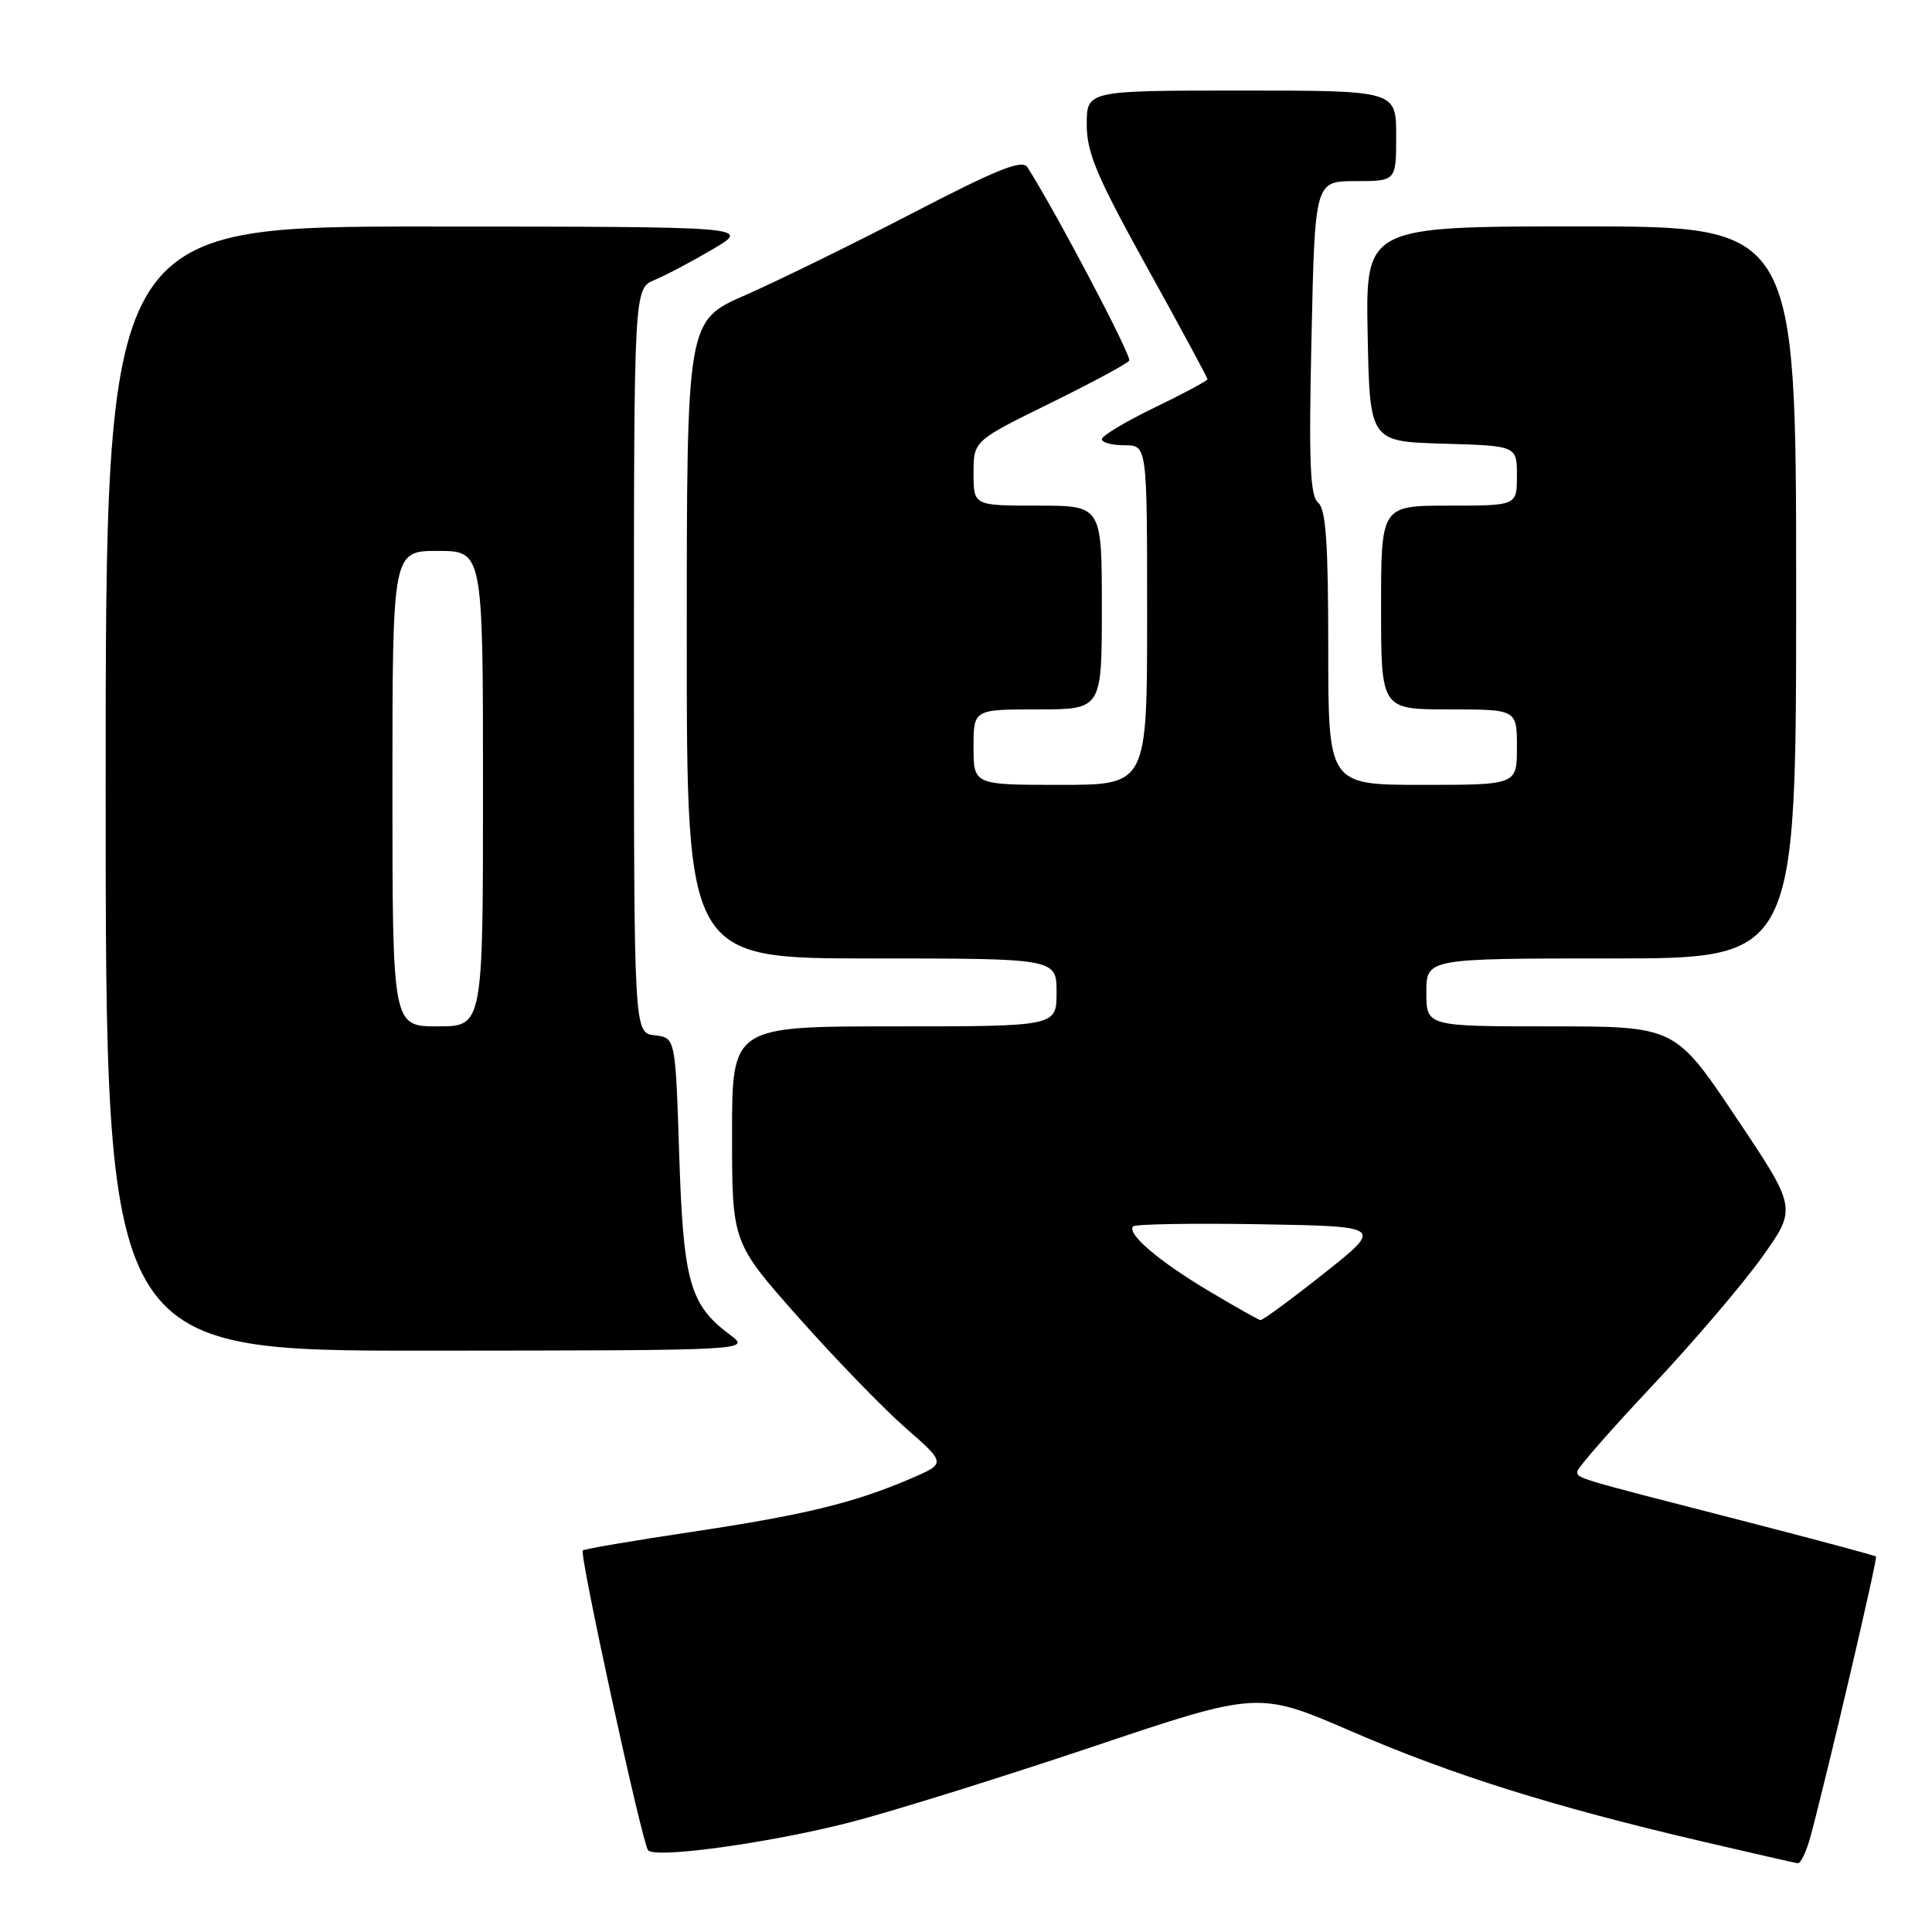 <?xml version="1.0" encoding="UTF-8" standalone="no"?>
<!DOCTYPE svg PUBLIC "-//W3C//DTD SVG 1.1//EN" "http://www.w3.org/Graphics/SVG/1.1/DTD/svg11.dtd" >
<svg xmlns="http://www.w3.org/2000/svg" xmlns:xlink="http://www.w3.org/1999/xlink" version="1.1" viewBox="0 0 256 256">
 <g >
 <path fill="currentColor"
d=" M 239.93 243.25 C 242.24 234.60 248.82 206.48 248.58 206.25 C 248.44 206.11 240.49 203.98 230.91 201.51 C 208.52 195.76 209.00 195.90 209.00 194.98 C 209.00 194.54 213.46 189.44 218.92 183.64 C 224.37 177.84 230.92 170.17 233.47 166.59 C 238.11 160.10 238.11 160.10 230.03 148.05 C 221.96 136.00 221.96 136.00 205.48 136.00 C 189.00 136.00 189.00 136.00 189.00 131.50 C 189.00 127.00 189.00 127.00 213.50 127.00 C 238.00 127.00 238.00 127.00 238.00 78.50 C 238.00 30.00 238.00 30.00 209.47 30.00 C 180.95 30.00 180.95 30.00 181.22 44.25 C 181.50 58.50 181.50 58.50 191.25 58.79 C 201.00 59.07 201.00 59.07 201.00 63.04 C 201.00 67.00 201.00 67.00 192.00 67.00 C 183.00 67.00 183.00 67.00 183.00 80.50 C 183.00 94.00 183.00 94.00 192.00 94.00 C 201.00 94.00 201.00 94.00 201.00 99.00 C 201.00 104.00 201.00 104.00 188.50 104.00 C 176.00 104.00 176.00 104.00 176.00 85.86 C 176.00 71.93 175.69 67.46 174.66 66.61 C 173.59 65.73 173.41 61.29 173.78 44.75 C 174.23 24.00 174.23 24.00 179.62 24.00 C 185.00 24.00 185.00 24.00 185.00 18.00 C 185.00 12.00 185.00 12.00 164.50 12.00 C 144.00 12.00 144.00 12.00 144.00 16.50 C 144.00 20.25 145.33 23.39 152.00 35.44 C 156.40 43.38 160.00 50.05 160.00 50.25 C 160.00 50.45 156.85 52.14 153.00 54.00 C 149.15 55.86 146.00 57.75 146.00 58.19 C 146.00 58.64 147.35 59.00 149.00 59.00 C 152.00 59.00 152.00 59.00 152.00 81.50 C 152.00 104.00 152.00 104.00 140.50 104.00 C 129.00 104.00 129.00 104.00 129.00 99.00 C 129.00 94.00 129.00 94.00 137.50 94.00 C 146.00 94.00 146.00 94.00 146.00 80.50 C 146.00 67.00 146.00 67.00 137.50 67.00 C 129.00 67.00 129.00 67.00 129.00 62.71 C 129.00 58.42 129.00 58.42 139.09 53.46 C 144.64 50.73 149.39 48.18 149.63 47.78 C 149.99 47.20 139.79 27.85 136.13 22.15 C 135.45 21.09 132.15 22.41 120.88 28.26 C 112.97 32.36 103.01 37.24 98.75 39.11 C 91.00 42.50 91.00 42.50 91.00 84.75 C 91.00 127.00 91.00 127.00 115.50 127.00 C 140.00 127.00 140.00 127.00 140.00 131.50 C 140.00 136.00 140.00 136.00 118.50 136.00 C 97.00 136.00 97.00 136.00 97.00 150.32 C 97.00 164.64 97.00 164.64 105.84 174.60 C 110.71 180.09 117.09 186.67 120.03 189.24 C 125.37 193.91 125.37 193.91 120.63 195.94 C 113.15 199.15 106.53 200.76 91.54 203.00 C 83.86 204.15 77.42 205.25 77.22 205.44 C 76.74 205.93 85.11 244.33 85.88 245.18 C 86.90 246.29 101.99 244.20 112.60 241.48 C 118.04 240.08 132.45 235.59 144.61 231.51 C 166.73 224.07 166.73 224.07 179.14 229.44 C 192.41 235.18 205.78 239.38 225.33 243.95 C 232.02 245.51 237.82 246.84 238.21 246.89 C 238.60 246.95 239.37 245.31 239.93 243.25 Z  M 96.72 176.86 C 91.40 172.89 90.54 169.87 90.00 153.00 C 89.50 137.50 89.50 137.50 86.75 137.18 C 84.00 136.87 84.00 136.87 84.00 87.55 C 84.00 38.24 84.00 38.24 86.75 37.09 C 88.26 36.46 91.75 34.61 94.50 32.99 C 99.50 30.03 99.50 30.03 56.75 30.02 C 14.00 30.00 14.00 30.00 14.00 104.50 C 14.00 179.00 14.00 179.00 56.75 178.97 C 99.50 178.94 99.50 178.94 96.72 176.86 Z  M 160.17 171.06 C 153.52 167.10 149.23 163.43 150.16 162.50 C 150.47 162.20 158.05 162.07 167.01 162.22 C 183.30 162.50 183.30 162.50 175.41 168.75 C 171.08 172.19 167.30 174.96 167.01 174.92 C 166.73 174.87 163.65 173.14 160.17 171.06 Z  M 52.00 104.50 C 52.00 73.00 52.00 73.00 58.00 73.00 C 64.00 73.00 64.00 73.00 64.00 104.50 C 64.00 136.00 64.00 136.00 58.00 136.00 C 52.00 136.00 52.00 136.00 52.00 104.50 Z "/>
</g>
</svg>